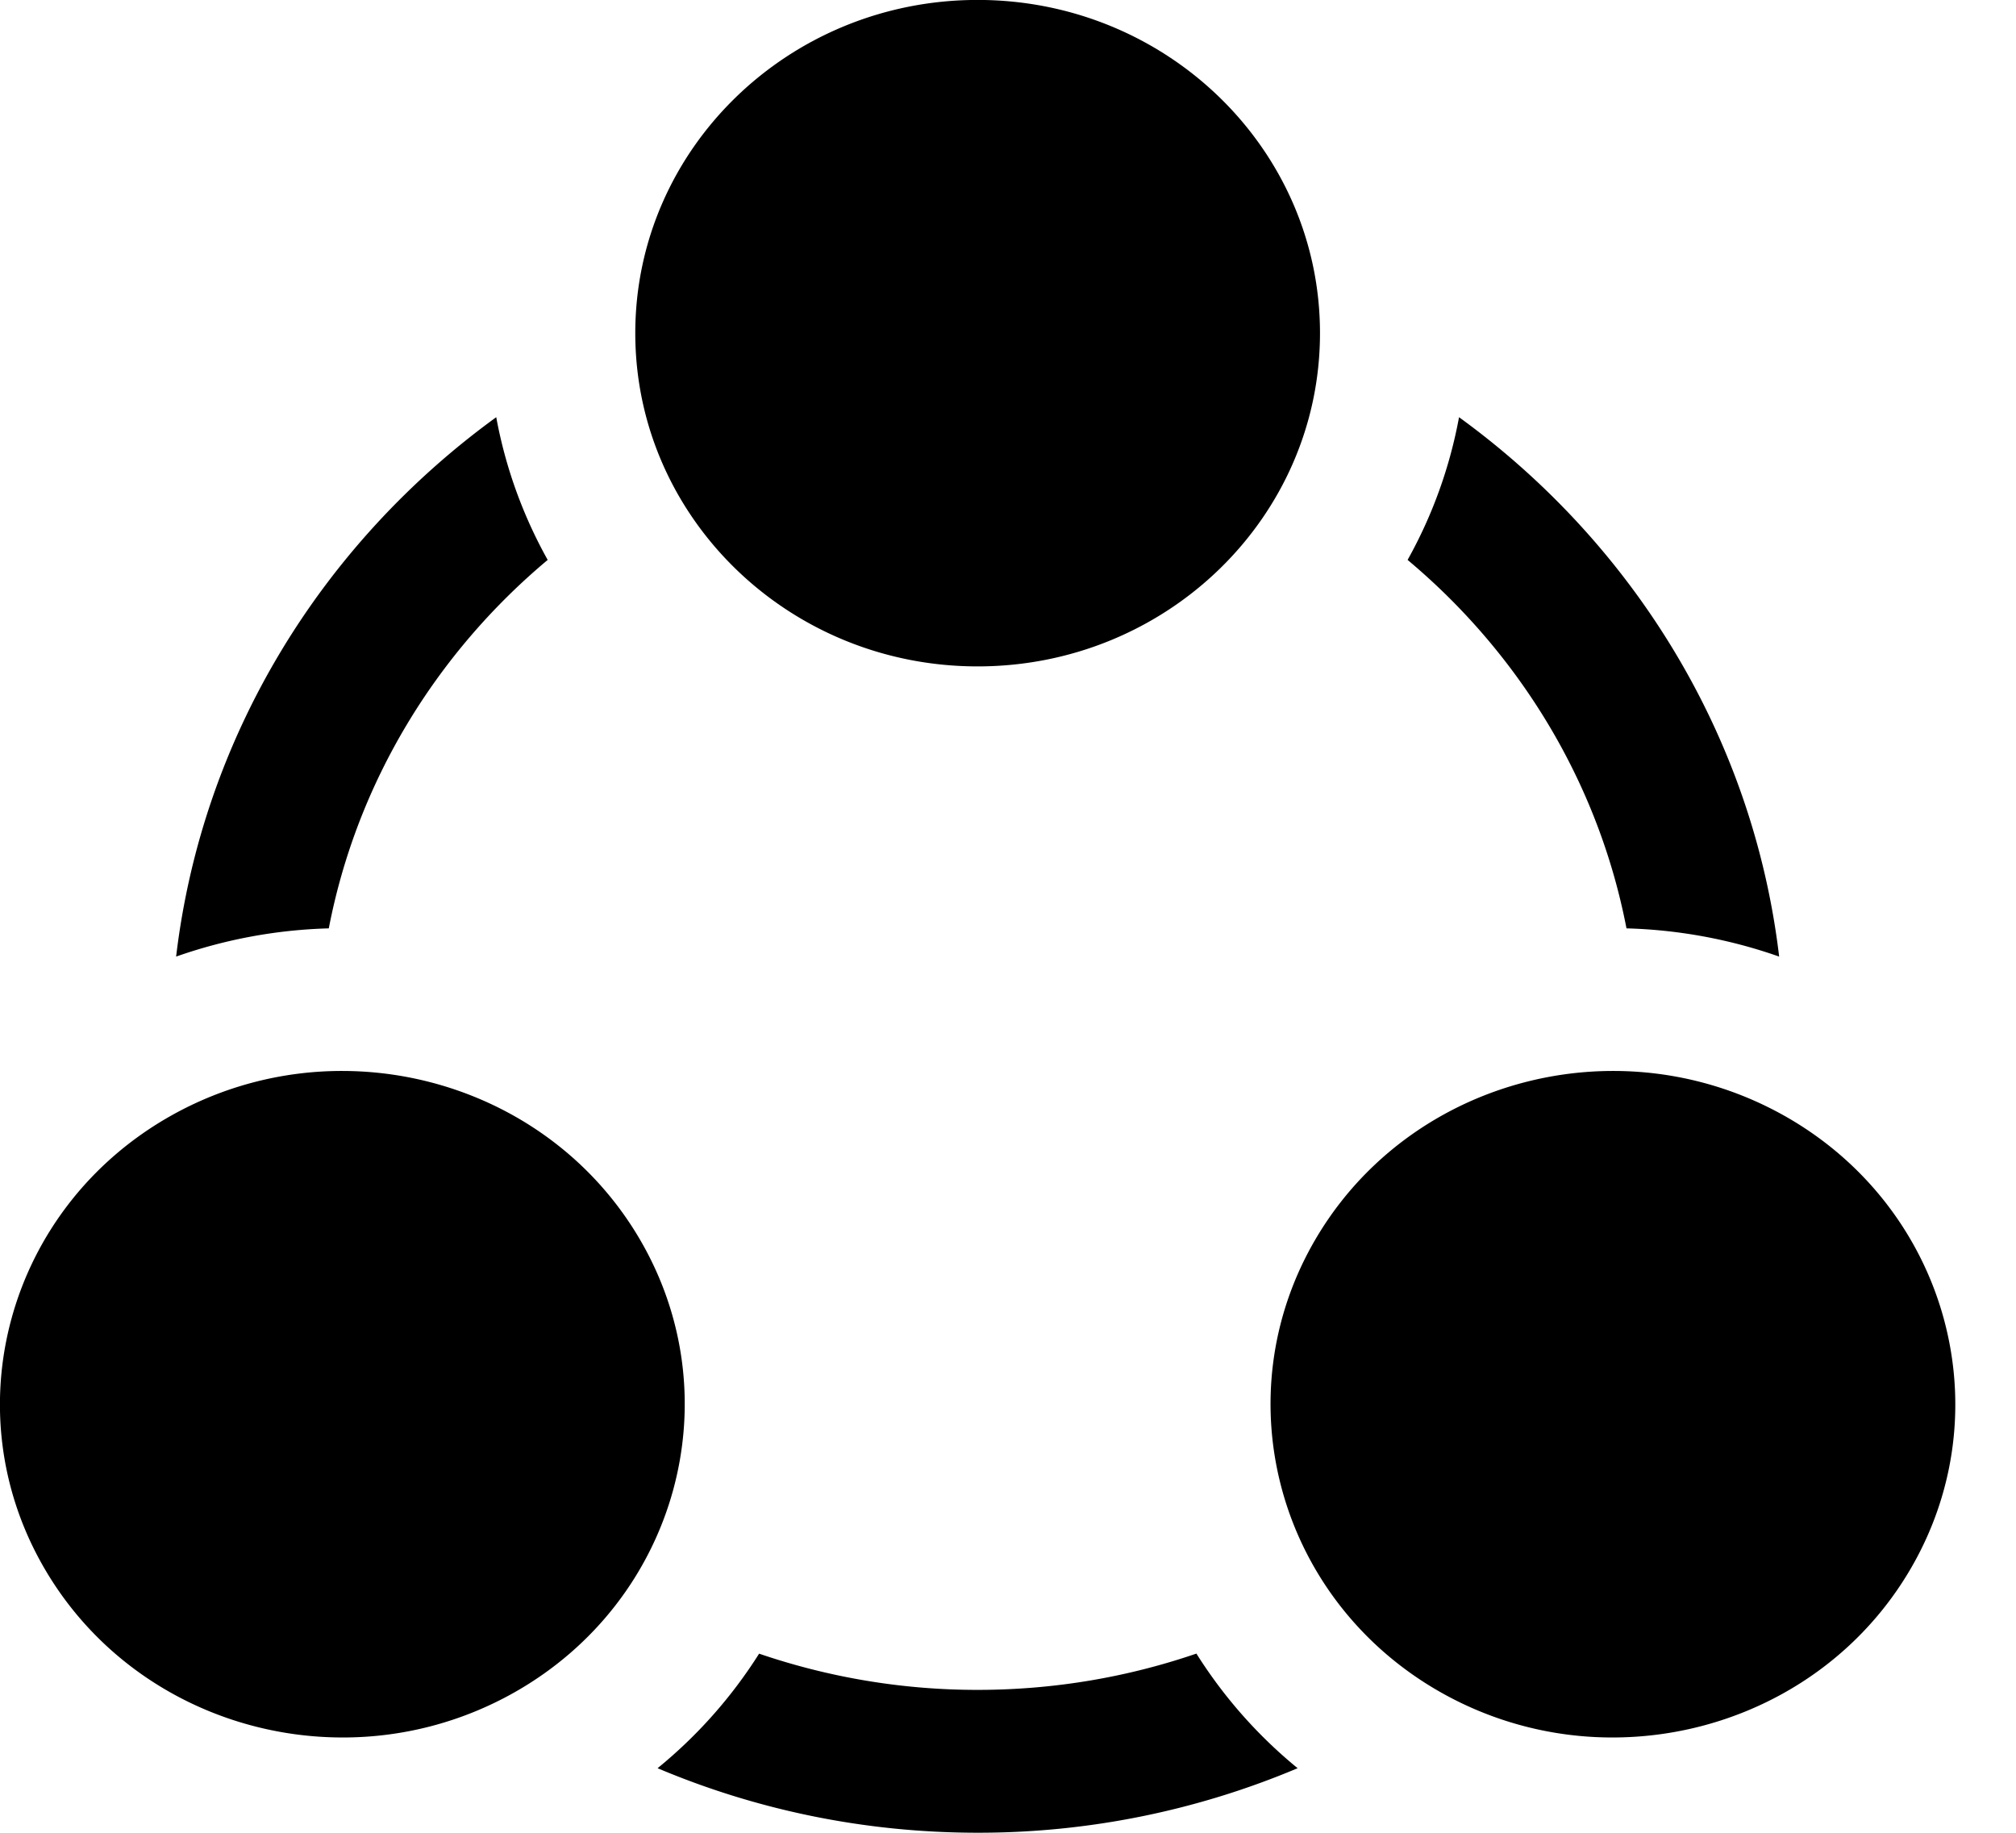 <svg xmlns="http://www.w3.org/2000/svg" preserveAspectRatio="xMidYMid" width="33" height="30" viewBox="0 0 33 30"><defs><style>.cls-2{fill:#000}</style></defs><path d="M31.255 25.713c-1.038 1.75-2.922 2.727-4.858 2.727a5.695 5.695 0 0 1-2.797-.73c-2.68-1.506-3.598-4.842-2.051-7.452 1.038-1.749 2.922-2.728 4.858-2.728.951 0 1.914.236 2.797.731 2.68 1.507 3.598 4.843 2.051 7.452zM23.041 9.165a7.617 7.617 0 0 0 .842-2.336c2.848 2.067 4.813 5.224 5.24 8.829a8.194 8.194 0 0 0-2.499-.462c-.462-2.394-1.758-4.503-3.583-6.031zm-7.038 1.743c-3.095 0-5.604-2.442-5.604-5.455 0-3.012 2.509-5.454 5.604-5.454s5.604 2.442 5.604 5.454c0 3.013-2.509 5.455-5.604 5.455zM8.406 27.71a5.695 5.695 0 0 1-2.797.73c-1.937 0-3.82-.977-4.858-2.727-1.548-2.609-.629-5.945 2.051-7.452a5.703 5.703 0 0 1 2.796-.731c1.937 0 3.821.978 4.859 2.728 1.547 2.609.629 5.946-2.051 7.452zM2.883 15.658c.427-3.605 2.392-6.762 5.24-8.829.153.831.441 1.618.842 2.336-1.825 1.528-3.122 3.638-3.583 6.031a8.194 8.194 0 0 0-2.499.462zm13.12 12.003c1.255 0 2.46-.21 3.581-.594a7.768 7.768 0 0 0 1.657 1.876 13.43 13.43 0 0 1-5.238 1.056c-1.861 0-3.632-.377-5.239-1.056a7.785 7.785 0 0 0 1.662-1.875 11.04 11.04 0 0 0 3.577.593z" id="path-1" class="cls-2" fill-rule="evenodd"/></svg>